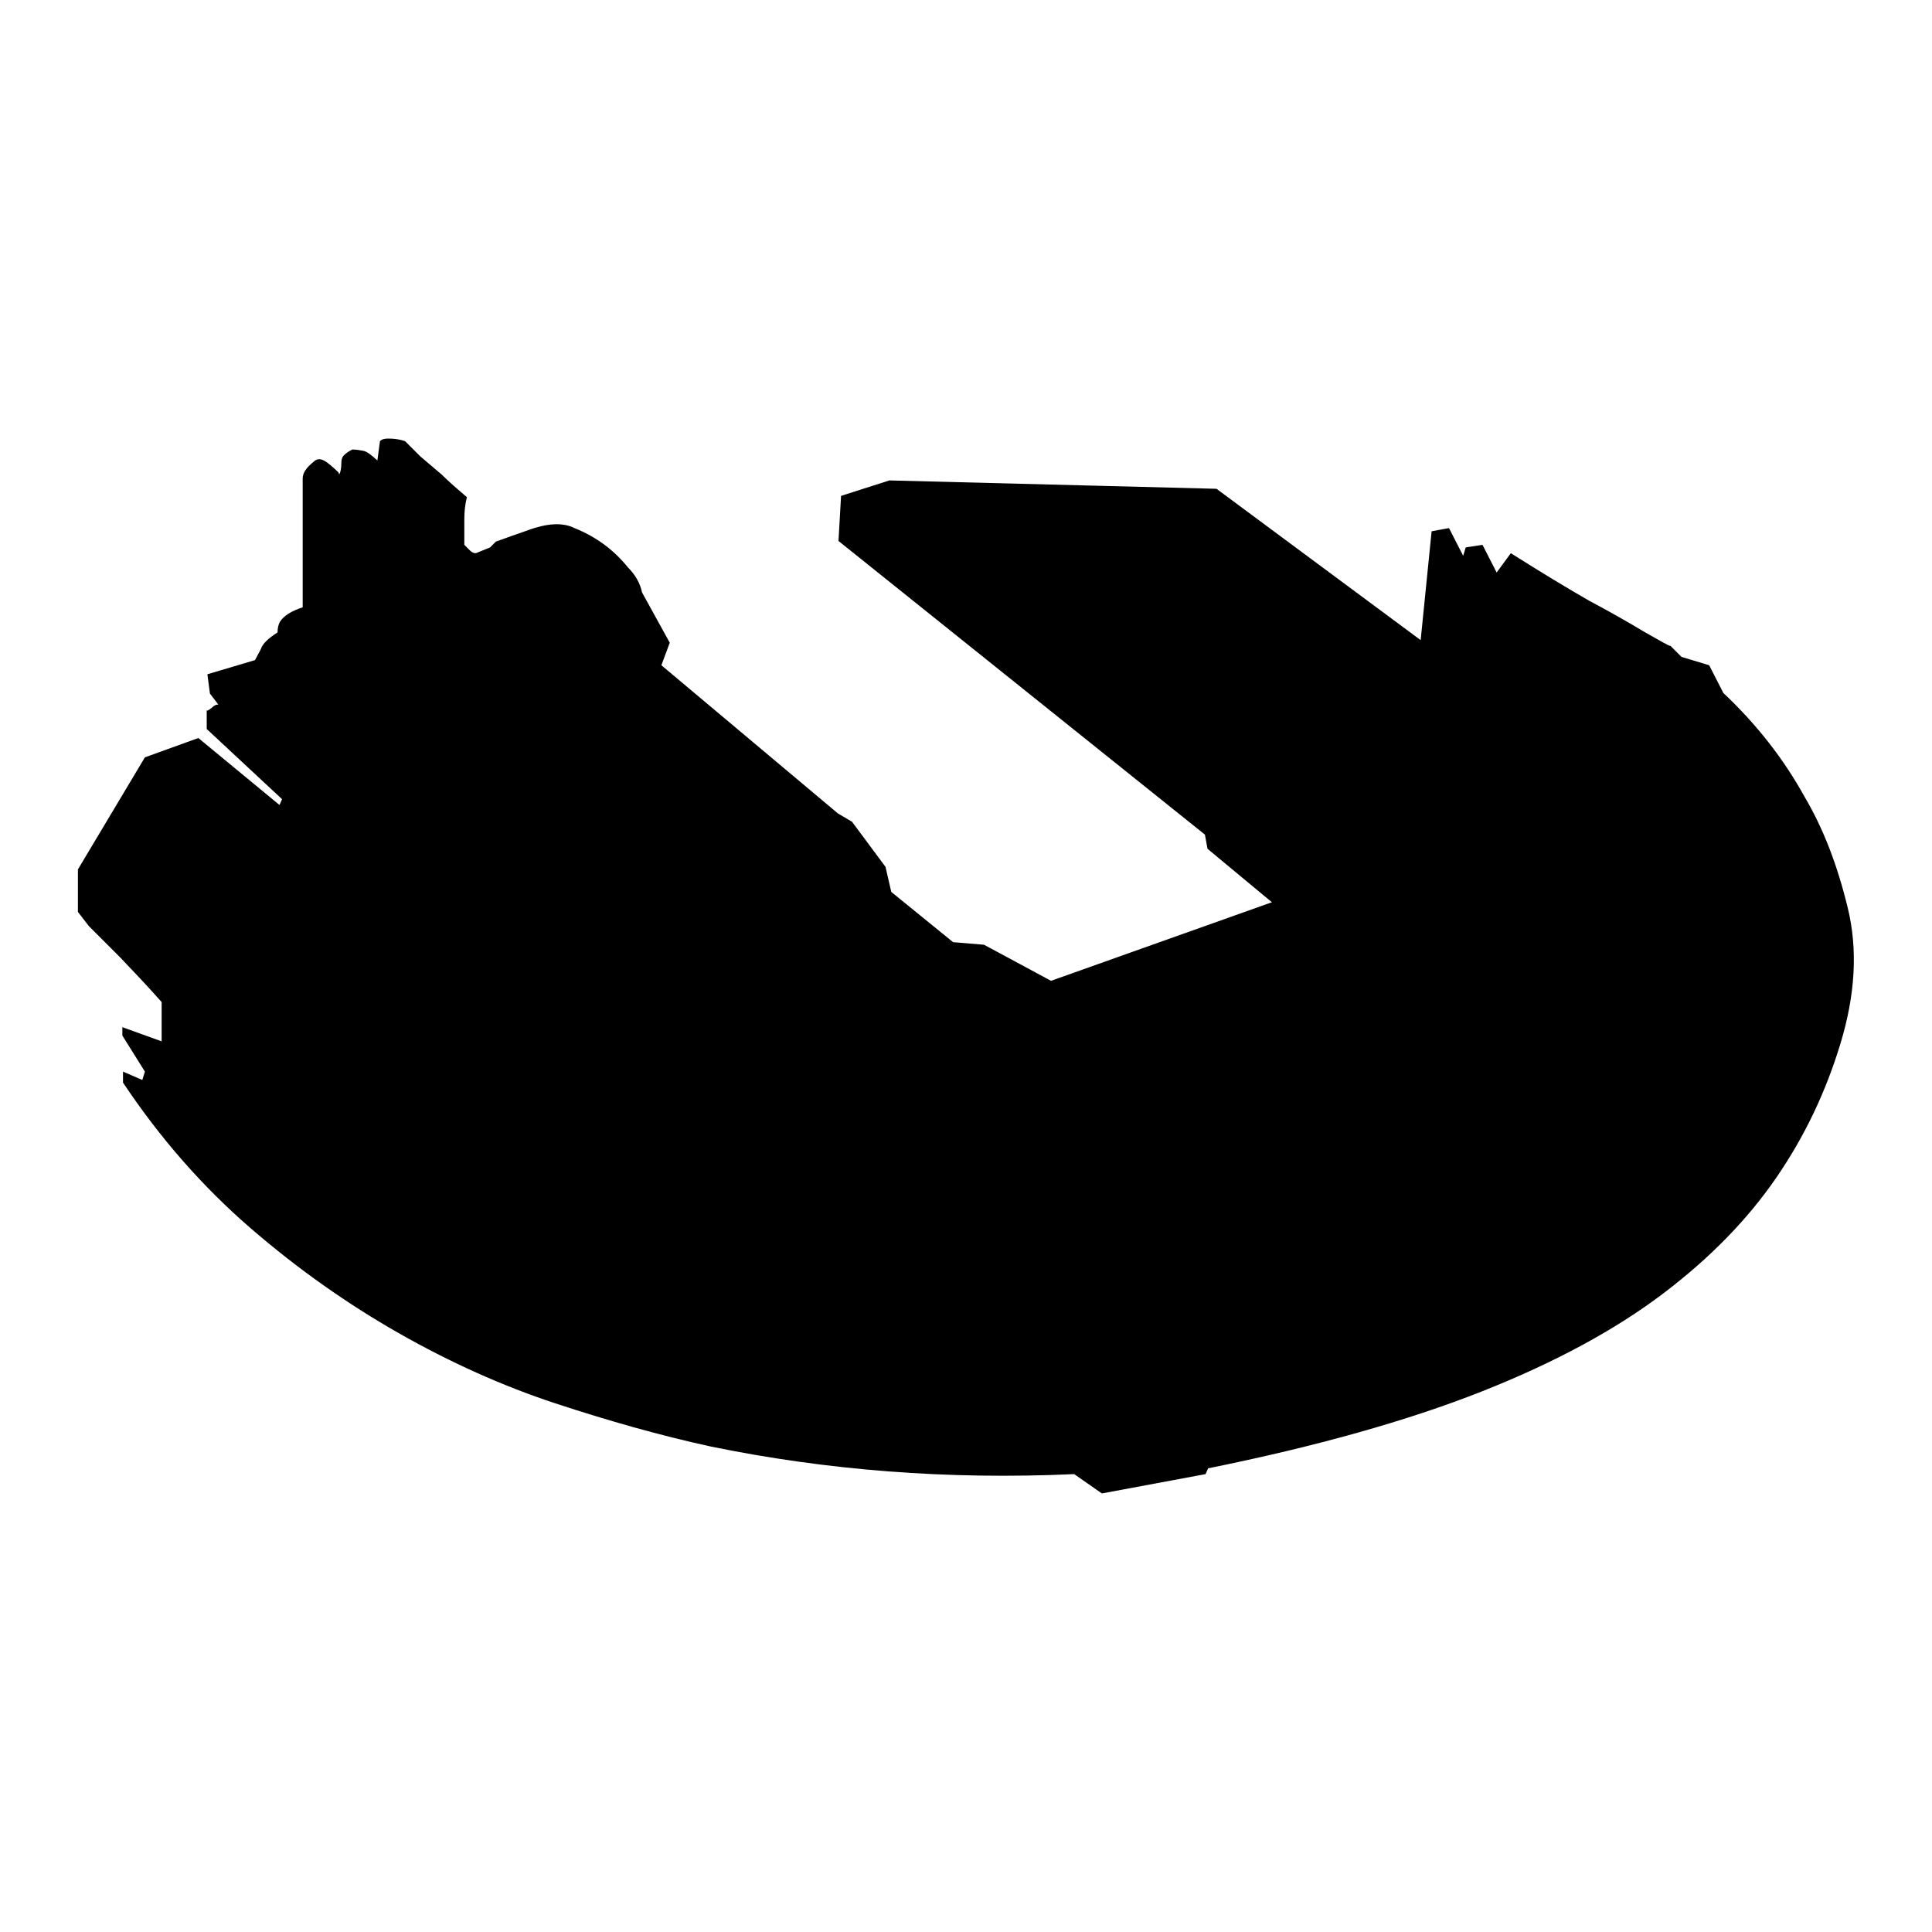<?xml version="1.0" encoding="utf-8"?>
<!-- Generator: Adobe Illustrator 21.0.2, SVG Export Plug-In . SVG Version: 6.00 Build 0)  -->
<svg version="1.1" id="Layer_1" xmlns="http://www.w3.org/2000/svg" xmlns:xlink="http://www.w3.org/1999/xlink" x="0px" y="0px"
	 width="300px" height="300px" viewBox="0 0 300 300" style="enable-background:new 0 0 300 300;" xml:space="preserve">
<path d="M138.1,74.6l50.8,1.3l31.7,23.5l1.7-16.9L225,82l2.2,4.3l0.4-1.3l2.6-0.4l2.2,4.3l2.2-3c4.6,2.9,8.7,5.4,12.2,7.4
	c3.2,1.7,6,3.3,8.5,4.8c2.5,1.4,3.8,2.2,4.1,2.2l1.7,1.7l4.3,1.3l2.2,4.3c5.2,4.9,9.4,10.3,12.6,16.1c2.9,4.9,5.1,10.6,6.7,17.2
	c1.6,6.5,1.2,13.5-1.1,21.1s-5.6,14.5-10,20.9s-10.2,12.4-17.6,18c-7.4,5.6-16.8,10.7-28.2,15.2c-11.4,4.5-25.6,8.5-42.4,11.9
	l-0.4,0.9l-16.1,3l-4.3-3c-19.7,0.9-38.5-0.6-56.5-4.3c-7.8-1.7-15.9-4-24.1-6.7s-16.4-6.4-24.3-10.9s-15.6-9.9-23-16.3
	s-14-13.9-19.8-22.6v-1.7l3,1.3l0.4-1.3l-3.5-5.6v-1.3l6.1,2.2v-6.1c-2.3-2.6-4.5-4.9-6.5-7l-4.8-4.8l-1.7-2.2V135l10.4-17.4l8.3-3
	L43.4,125l0.4-0.9l-11.7-10.9v-3c0,0.3,0.3,0.1,0.9-0.4c0.3-0.3,0.6-0.4,0.9-0.4l-1.3-1.7l-0.4-3l7.4-2.2l0.9-1.7
	c0.3-0.9,1.2-1.7,2.6-2.6c0-0.6,0.1-1.2,0.4-1.7c0.6-0.9,1.7-1.6,3.5-2.2v-20c0-0.9,0.6-1.7,1.7-2.6c0.6-0.6,1.3-0.5,2.2,0.2
	s1.4,1.2,1.7,1.5c0,0.3,0.1,0.3,0.2,0S53,72.6,53,72s0.1-1,0.4-1.3s0.7-0.6,1.3-0.9c0.6,0,1.2,0.1,1.7,0.2c0.6,0.1,1.3,0.7,2.2,1.5
	l0.4-3c0.3-0.3,0.7-0.4,1.3-0.4c0.9,0,1.7,0.1,2.6,0.4l2.4,2.4l3.3,2.8c1.2,1.2,2.5,2.3,3.9,3.5c-0.3,1.2-0.4,2.3-0.4,3.5v3.9
	l0.9,0.9c0.3,0.3,0.6,0.4,0.9,0.4l2.2-0.9l0.9-0.9c1.7-0.6,3.3-1.2,4.8-1.7c3.2-1.2,5.6-1.3,7.4-0.4c3.5,1.4,6.2,3.5,8.3,6.1
	c1.2,1.2,1.9,2.5,2.2,3.9l4.3,7.8l-1.3,3.5l27.4,23l2.2,1.3l5.2,7l0.9,3.9l9.6,7.8l4.8,0.4l10.4,5.6l34.3-12.2l-10-8.3l-0.4-2.2
	l-56.9-45.6l0.4-7L138.1,74.6z"/>
</svg>
